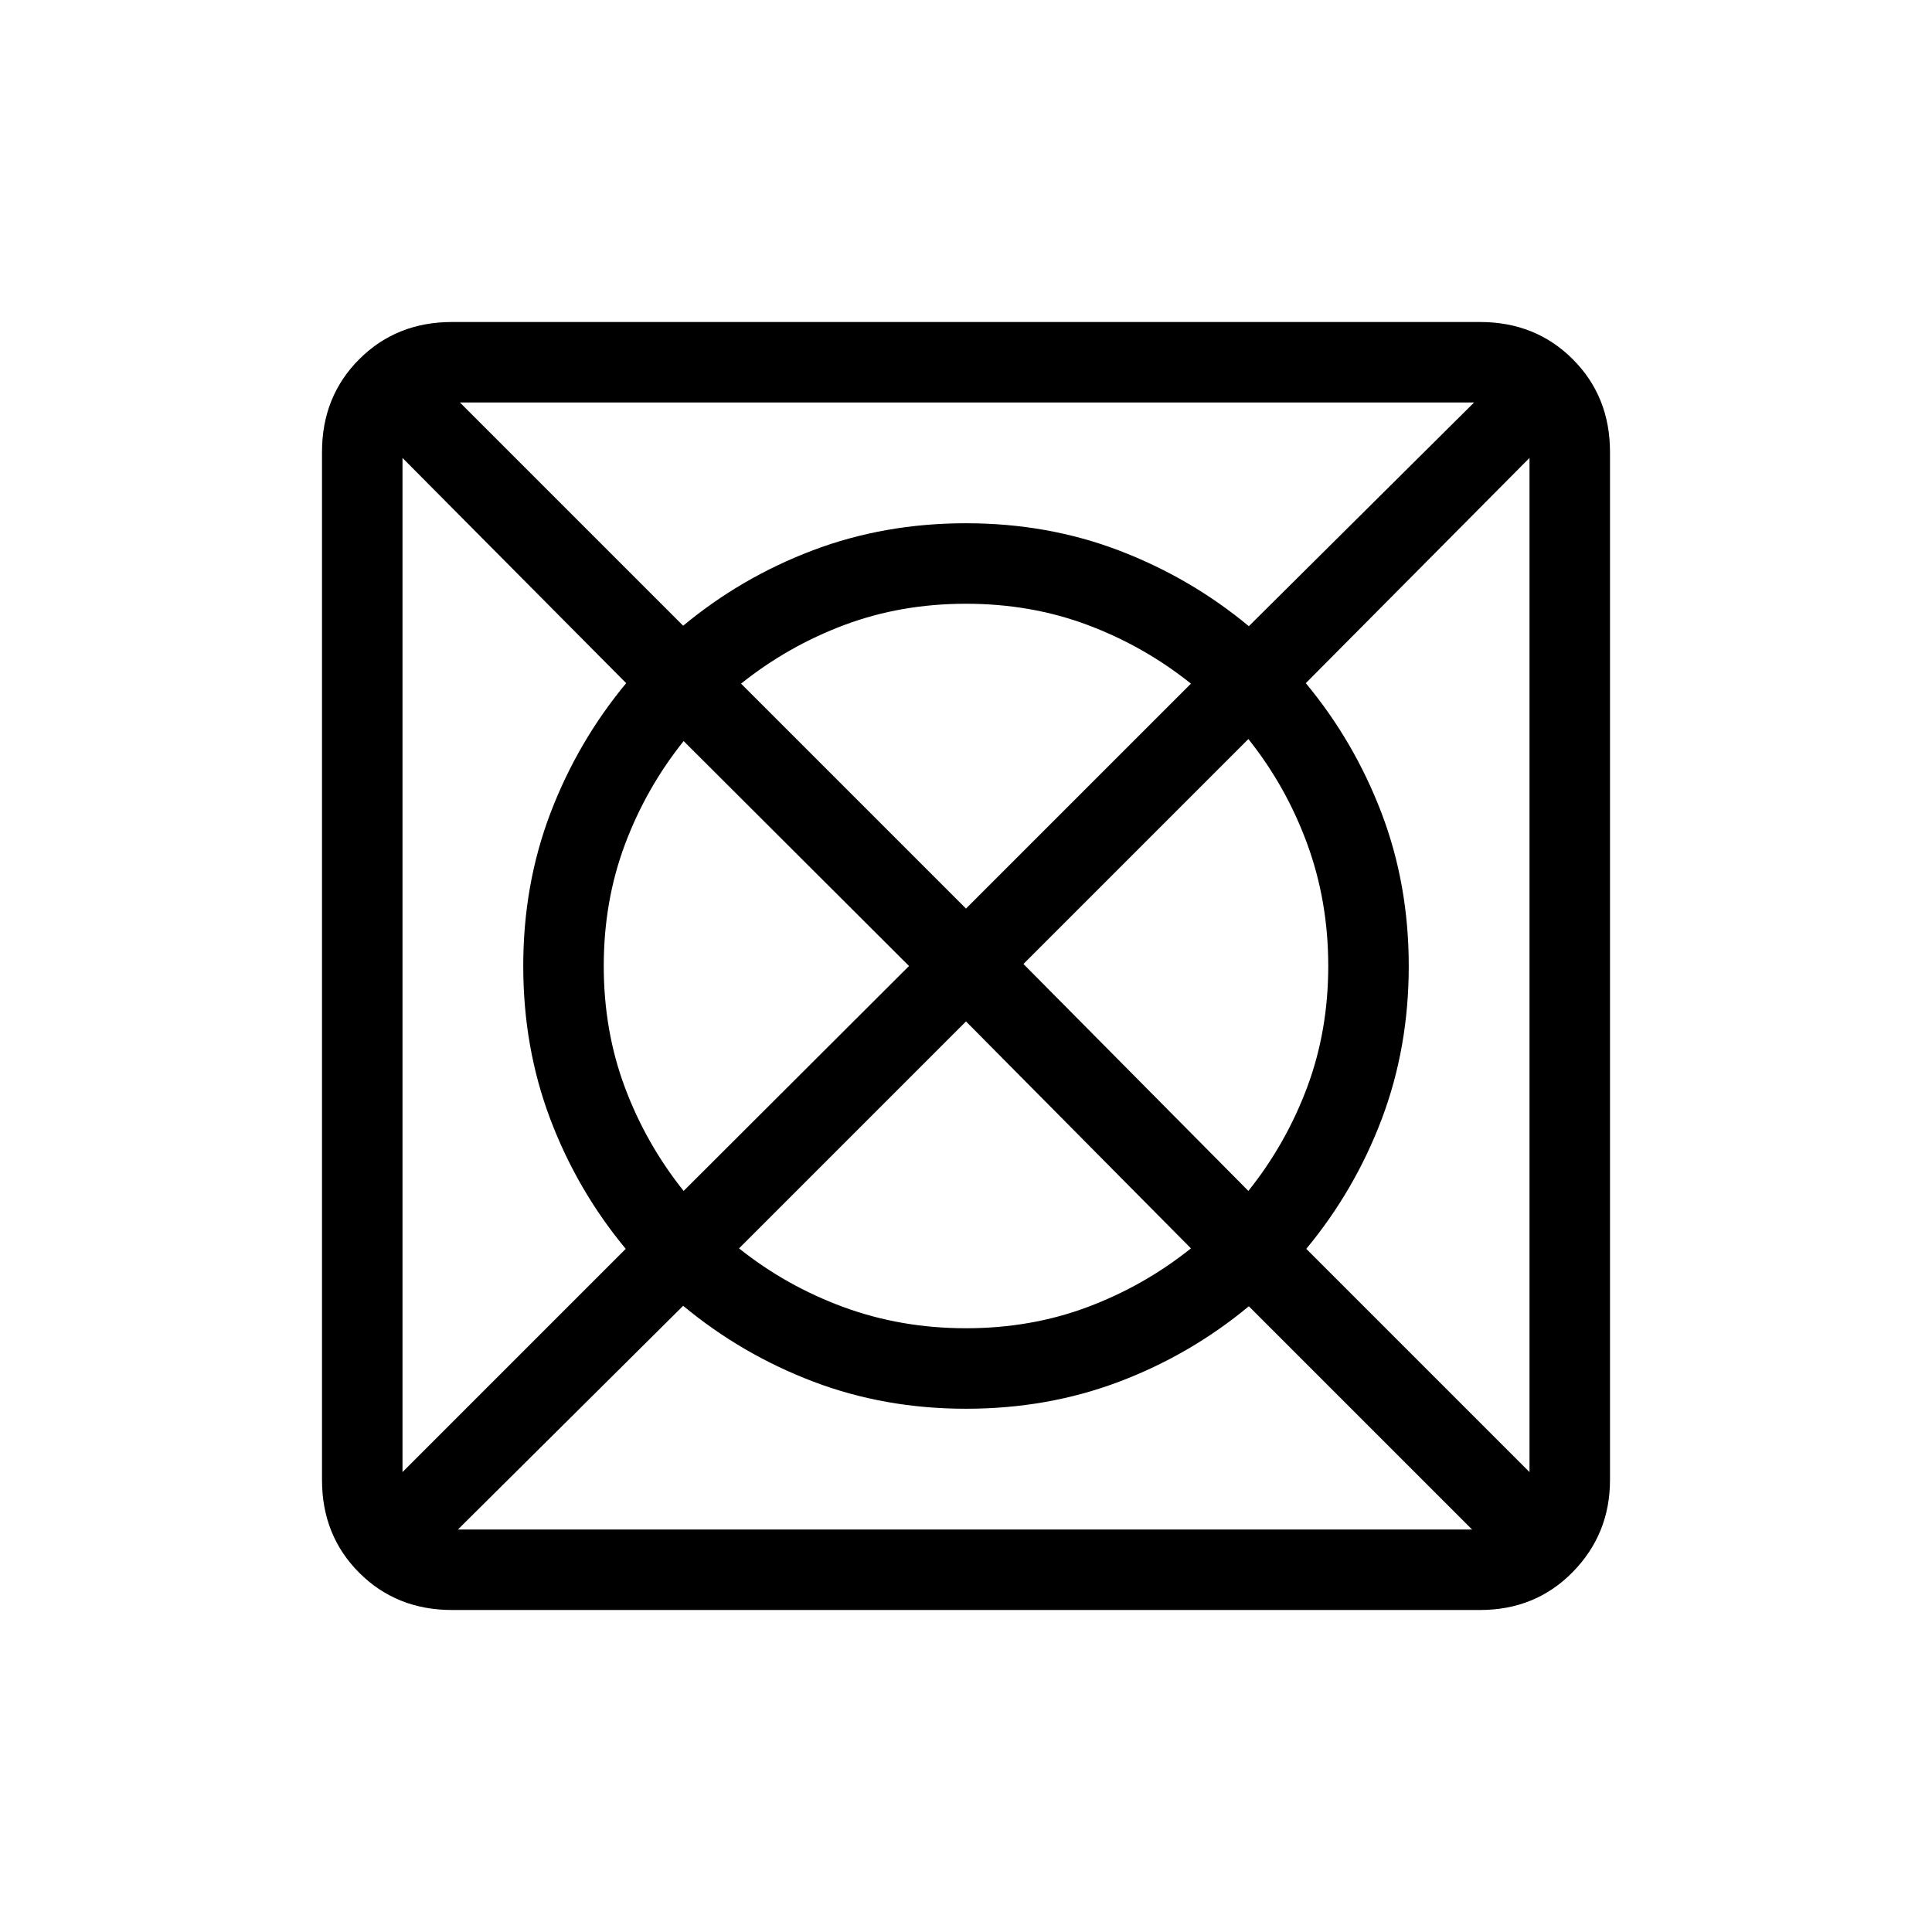 <svg viewBox="0 -960 960 960"><path d="M227.54-200h503.92L620.54-310.92q-29 24.07-64.5 37.5Q520.54-260 480-260q-40.54 0-76.04-13.54-35.5-13.54-64.5-37.61L227.54-200ZM200-228.54l110.92-110.92q-24.07-29-37.5-64.5Q260-439.46 260-480q0-40.54 13.54-76.04 13.54-35.5 37.61-64.5L200-732.46v503.92Zm139.69-139.69 112-111.77-112-111.77Q321-568.38 310.5-540.31 300-512.23 300-480q0 32.23 10.5 60.31 10.5 28.07 29.19 51.46ZM480-300q32.23 0 60.31-10.5 28.07-10.5 51.46-29.19L480-452.46 367.23-339.69q23.39 18.69 51.96 29.19Q447.77-300 480-300Zm0-208.54 111.77-111.77Q568.38-639 540.31-649.5 512.23-660 480-660q-32.23 0-60.31 10.5-28.07 10.5-51.46 29.19L480-508.54Zm140.31 140.31q18.69-23.39 29.19-51.46Q660-447.77 660-480q0-32.23-10.5-60.81-10.5-28.57-29.19-51.96L508.54-481l111.77 112.77ZM760-228.54v-503.92L648.85-620.54q24.07 29 37.61 64.5T700-480q0 40.54-13.42 76.04-13.43 35.5-37.5 64.5L760-228.54ZM620.54-648.85 732.46-760H228.54l110.92 110.92q29-24.07 64.5-37.5Q439.46-700 480-700q40.54 0 76.04 13.54 35.5 13.54 64.5 37.61ZM224.62-160q-27.62 0-46.12-18.5Q160-197 160-224.62v-510.76q0-27.62 18.5-46.12Q197-800 224.62-800h510.76q27.62 0 46.12 18.5Q800-763 800-735.38v510.76q0 26.85-18.5 45.74Q763-160 735.38-160H224.62Z"/></svg>